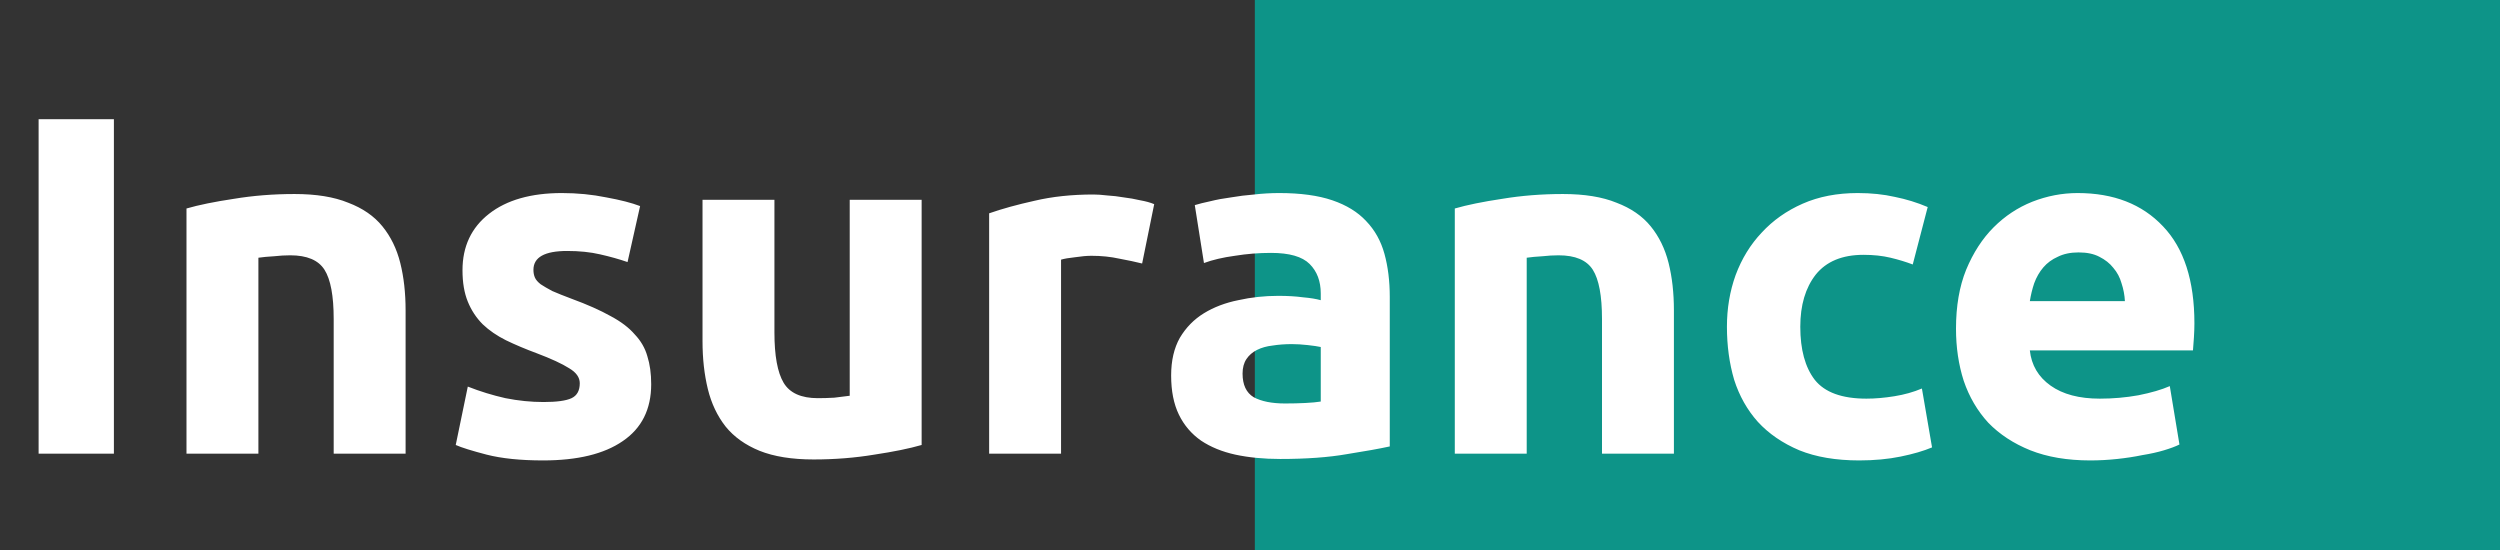 <svg width="259" height="57" viewBox="0 0 259 57" fill="none" xmlns="http://www.w3.org/2000/svg">
<rect x="0" y="0" width="259" height="57" fill="#333333" stroke="none"/>
<rect x="130" width="129" height="57" fill="#0D9488"/>
<path d="M4 12.35H11.8V47H4V12.35ZM19.32 21.6C20.587 21.233 22.22 20.9 24.22 20.6C26.22 20.267 28.32 20.1 30.52 20.1C32.754 20.1 34.604 20.4 36.07 21C37.57 21.567 38.754 22.383 39.62 23.45C40.487 24.517 41.104 25.783 41.47 27.25C41.837 28.717 42.02 30.35 42.02 32.15V47H34.57V33.05C34.57 30.65 34.254 28.95 33.62 27.95C32.987 26.95 31.804 26.45 30.07 26.45C29.537 26.45 28.97 26.483 28.37 26.55C27.77 26.583 27.237 26.633 26.77 26.7V47H19.32V21.6ZM56.314 41.65C57.68 41.65 58.647 41.517 59.214 41.25C59.78 40.983 60.064 40.467 60.064 39.7C60.064 39.1 59.697 38.583 58.964 38.15C58.23 37.683 57.114 37.167 55.614 36.6C54.447 36.167 53.38 35.717 52.414 35.25C51.48 34.783 50.68 34.233 50.014 33.6C49.347 32.933 48.83 32.15 48.464 31.25C48.097 30.35 47.914 29.267 47.914 28C47.914 25.533 48.83 23.583 50.664 22.15C52.497 20.717 55.014 20 58.214 20C59.814 20 61.347 20.15 62.814 20.45C64.28 20.717 65.447 21.017 66.314 21.35L65.014 27.15C64.147 26.85 63.197 26.583 62.164 26.35C61.164 26.117 60.03 26 58.764 26C56.43 26 55.264 26.65 55.264 27.95C55.264 28.25 55.314 28.517 55.414 28.75C55.514 28.983 55.714 29.217 56.014 29.45C56.314 29.65 56.714 29.883 57.214 30.15C57.747 30.383 58.414 30.65 59.214 30.95C60.847 31.55 62.197 32.15 63.264 32.75C64.33 33.317 65.164 33.95 65.764 34.65C66.397 35.317 66.83 36.067 67.064 36.9C67.33 37.733 67.464 38.7 67.464 39.8C67.464 42.4 66.48 44.367 64.514 45.7C62.58 47.033 59.83 47.7 56.264 47.7C53.93 47.7 51.98 47.5 50.414 47.1C48.88 46.7 47.814 46.367 47.214 46.1L48.464 40.05C49.73 40.55 51.03 40.95 52.364 41.25C53.697 41.517 55.014 41.65 56.314 41.65ZM95.481 46.1C94.215 46.467 92.581 46.8 90.581 47.1C88.581 47.433 86.481 47.6 84.281 47.6C82.048 47.6 80.181 47.3 78.681 46.7C77.215 46.1 76.048 45.267 75.181 44.2C74.315 43.1 73.698 41.8 73.331 40.3C72.965 38.8 72.781 37.15 72.781 35.35V20.7H80.231V34.45C80.231 36.85 80.548 38.583 81.181 39.65C81.815 40.717 82.998 41.25 84.731 41.25C85.265 41.25 85.831 41.233 86.431 41.2C87.031 41.133 87.565 41.067 88.031 41V20.7H95.481V46.1ZM118.325 27.3C117.658 27.133 116.875 26.967 115.975 26.8C115.075 26.6 114.108 26.5 113.075 26.5C112.608 26.5 112.041 26.55 111.375 26.65C110.741 26.717 110.258 26.8 109.925 26.9V47H102.475V22.1C103.808 21.633 105.375 21.2 107.175 20.8C109.008 20.367 111.041 20.15 113.275 20.15C113.675 20.15 114.158 20.183 114.725 20.25C115.291 20.283 115.858 20.35 116.425 20.45C116.991 20.517 117.558 20.617 118.125 20.75C118.691 20.85 119.175 20.983 119.575 21.15L118.325 27.3ZM133.13 41.8C133.863 41.8 134.563 41.783 135.23 41.75C135.897 41.717 136.43 41.667 136.83 41.6V35.95C136.53 35.883 136.08 35.817 135.48 35.75C134.88 35.683 134.33 35.65 133.83 35.65C133.13 35.65 132.463 35.7 131.83 35.8C131.23 35.867 130.697 36.017 130.23 36.25C129.763 36.483 129.397 36.8 129.13 37.2C128.863 37.6 128.73 38.1 128.73 38.7C128.73 39.867 129.113 40.683 129.88 41.15C130.68 41.583 131.763 41.8 133.13 41.8ZM132.53 20C134.73 20 136.563 20.25 138.03 20.75C139.497 21.25 140.663 21.967 141.53 22.9C142.43 23.833 143.063 24.967 143.43 26.3C143.797 27.633 143.98 29.117 143.98 30.75V46.25C142.913 46.483 141.43 46.75 139.53 47.05C137.63 47.383 135.33 47.55 132.63 47.55C130.93 47.55 129.38 47.4 127.98 47.1C126.613 46.8 125.43 46.317 124.43 45.65C123.43 44.95 122.663 44.05 122.13 42.95C121.597 41.85 121.33 40.5 121.33 38.9C121.33 37.367 121.63 36.067 122.23 35C122.863 33.933 123.697 33.083 124.73 32.45C125.763 31.817 126.947 31.367 128.28 31.1C129.613 30.8 130.997 30.65 132.43 30.65C133.397 30.65 134.247 30.7 134.98 30.8C135.747 30.867 136.363 30.967 136.83 31.1V30.4C136.83 29.133 136.447 28.117 135.68 27.35C134.913 26.583 133.58 26.2 131.68 26.2C130.413 26.2 129.163 26.3 127.93 26.5C126.697 26.667 125.63 26.917 124.73 27.25L123.78 21.25C124.213 21.117 124.747 20.983 125.38 20.85C126.047 20.683 126.763 20.55 127.53 20.45C128.297 20.317 129.097 20.217 129.93 20.15C130.797 20.05 131.663 20 132.53 20ZM150.717 21.6C151.983 21.233 153.617 20.9 155.617 20.6C157.617 20.267 159.717 20.1 161.917 20.1C164.15 20.1 166 20.4 167.467 21C168.967 21.567 170.15 22.383 171.017 23.45C171.883 24.517 172.5 25.783 172.867 27.25C173.233 28.717 173.417 30.35 173.417 32.15V47H165.967V33.05C165.967 30.65 165.65 28.95 165.017 27.95C164.383 26.95 163.2 26.45 161.467 26.45C160.933 26.45 160.367 26.483 159.767 26.55C159.167 26.583 158.633 26.633 158.167 26.7V47H150.717V21.6ZM178.91 33.85C178.91 31.95 179.21 30.167 179.81 28.5C180.443 26.8 181.343 25.333 182.51 24.1C183.677 22.833 185.093 21.833 186.76 21.1C188.427 20.367 190.327 20 192.46 20C193.86 20 195.143 20.133 196.31 20.4C197.477 20.633 198.61 20.983 199.71 21.45L198.16 27.4C197.46 27.133 196.693 26.9 195.86 26.7C195.027 26.5 194.093 26.4 193.06 26.4C190.86 26.4 189.21 27.083 188.11 28.45C187.043 29.817 186.51 31.617 186.51 33.85C186.51 36.217 187.01 38.05 188.01 39.35C189.043 40.65 190.827 41.3 193.36 41.3C194.26 41.3 195.227 41.217 196.26 41.05C197.293 40.883 198.243 40.617 199.11 40.25L200.16 46.35C199.293 46.717 198.21 47.033 196.91 47.3C195.61 47.567 194.177 47.7 192.61 47.7C190.21 47.7 188.143 47.35 186.41 46.65C184.677 45.917 183.243 44.933 182.11 43.7C181.01 42.467 180.193 41.017 179.66 39.35C179.16 37.65 178.91 35.817 178.91 33.85ZM202.641 34.05C202.641 31.717 202.991 29.683 203.691 27.95C204.424 26.183 205.374 24.717 206.541 23.55C207.707 22.383 209.041 21.5 210.541 20.9C212.074 20.3 213.641 20 215.241 20C218.974 20 221.924 21.15 224.091 23.45C226.257 25.717 227.341 29.067 227.341 33.5C227.341 33.933 227.324 34.417 227.291 34.95C227.257 35.45 227.224 35.9 227.191 36.3H210.291C210.457 37.833 211.174 39.05 212.441 39.95C213.707 40.85 215.407 41.3 217.541 41.3C218.907 41.3 220.241 41.183 221.541 40.95C222.874 40.683 223.957 40.367 224.791 40L225.791 46.05C225.391 46.25 224.857 46.45 224.191 46.65C223.524 46.85 222.774 47.017 221.941 47.15C221.141 47.317 220.274 47.45 219.341 47.55C218.407 47.65 217.474 47.7 216.541 47.7C214.174 47.7 212.107 47.35 210.341 46.65C208.607 45.95 207.157 45 205.991 43.8C204.857 42.567 204.007 41.117 203.441 39.45C202.907 37.783 202.641 35.983 202.641 34.05ZM220.141 31.2C220.107 30.567 219.991 29.95 219.791 29.35C219.624 28.75 219.341 28.217 218.941 27.75C218.574 27.283 218.091 26.9 217.491 26.6C216.924 26.3 216.207 26.15 215.341 26.15C214.507 26.15 213.791 26.3 213.191 26.6C212.591 26.867 212.091 27.233 211.691 27.7C211.291 28.167 210.974 28.717 210.741 29.35C210.541 29.95 210.391 30.567 210.291 31.2H220.141Z" fill="white"/>
</svg>
